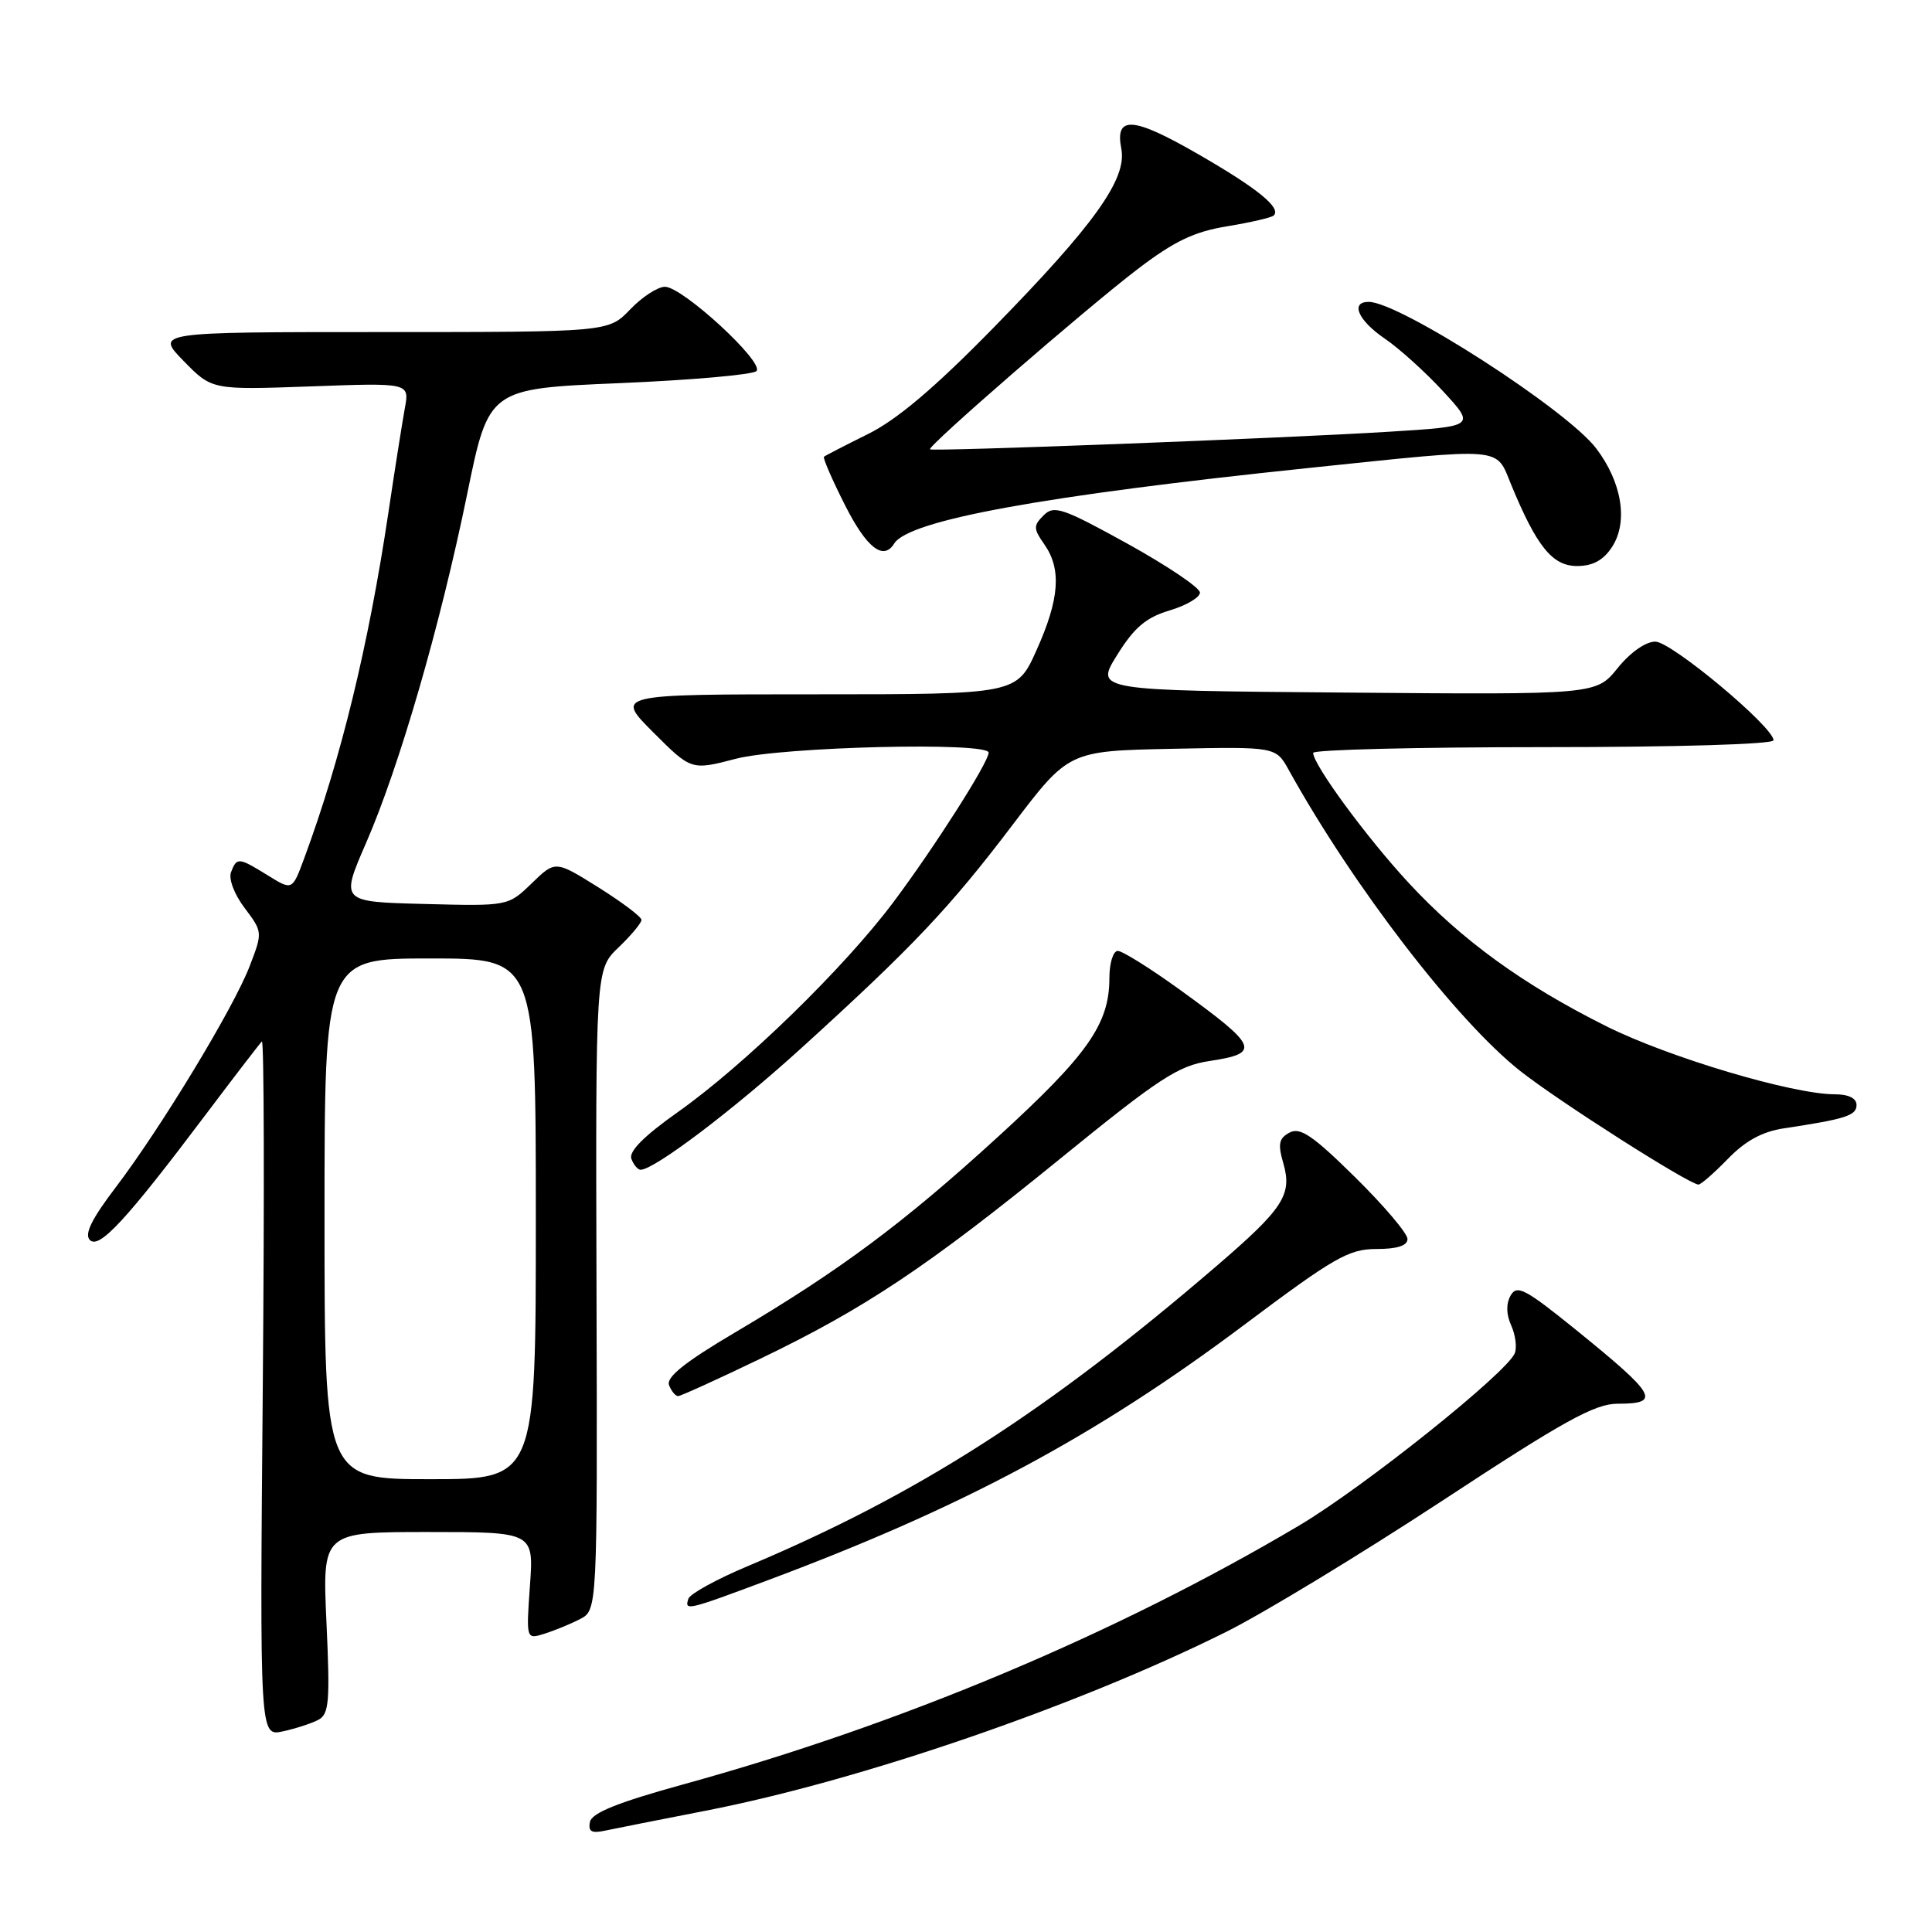 <?xml version="1.0" encoding="UTF-8" standalone="no"?>
<!DOCTYPE svg PUBLIC "-//W3C//DTD SVG 1.1//EN" "http://www.w3.org/Graphics/SVG/1.1/DTD/svg11.dtd" >
<svg xmlns="http://www.w3.org/2000/svg" xmlns:xlink="http://www.w3.org/1999/xlink" version="1.1" viewBox="0 0 256 256">
 <g >
 <path fill="currentColor"
d=" M 93.50 239.93 C 113.93 235.96 142.80 226.04 162.50 216.22 C 167.45 213.75 180.31 205.94 191.09 198.87 C 207.20 188.28 211.32 186.00 214.34 186.00 C 220.16 186.00 219.52 184.88 208.81 176.20 C 202.10 170.77 201.00 170.19 200.16 171.67 C 199.55 172.76 199.58 174.17 200.24 175.62 C 200.80 176.86 201.02 178.51 200.72 179.30 C 199.73 181.85 180.71 197.06 172.14 202.14 C 147.93 216.49 119.22 228.55 90.50 236.45 C 81.84 238.84 78.41 240.22 78.17 241.42 C 77.92 242.69 78.38 242.96 80.17 242.57 C 81.45 242.30 87.45 241.11 93.50 239.93 Z  M 42.16 227.90 C 43.61 227.14 43.74 225.54 43.26 215.01 C 42.71 203.00 42.71 203.00 56.72 203.00 C 70.73 203.00 70.73 203.00 70.22 210.11 C 69.72 217.23 69.72 217.23 72.11 216.49 C 73.42 216.08 75.55 215.21 76.83 214.55 C 79.16 213.36 79.16 213.36 79.04 170.90 C 78.92 128.45 78.92 128.45 81.96 125.54 C 83.63 123.94 85.00 122.29 85.00 121.89 C 85.00 121.49 82.43 119.55 79.29 117.58 C 73.58 114.01 73.58 114.01 70.46 117.04 C 67.33 120.07 67.33 120.07 56.22 119.78 C 45.11 119.50 45.11 119.50 48.51 111.69 C 52.94 101.50 58.32 82.94 61.90 65.48 C 64.76 51.50 64.76 51.50 82.06 50.77 C 91.57 50.37 99.75 49.65 100.23 49.17 C 101.35 48.05 90.44 38.00 88.11 38.00 C 87.15 38.00 85.08 39.35 83.50 41.00 C 80.63 44.00 80.63 44.00 50.61 44.00 C 20.59 44.00 20.59 44.00 24.34 47.84 C 28.08 51.67 28.08 51.67 41.18 51.20 C 54.27 50.72 54.27 50.72 53.64 54.11 C 53.30 55.98 52.32 62.17 51.47 67.88 C 48.84 85.50 45.15 100.67 40.30 113.75 C 38.73 118.00 38.73 118.00 35.50 116.00 C 31.60 113.59 31.38 113.57 30.61 115.57 C 30.27 116.46 31.05 118.52 32.42 120.32 C 34.80 123.48 34.81 123.53 33.09 128.00 C 30.97 133.54 21.34 149.43 15.31 157.36 C 12.13 161.54 11.15 163.55 11.91 164.31 C 13.15 165.55 16.74 161.66 27.34 147.58 C 31.10 142.59 34.41 138.28 34.70 138.00 C 34.99 137.72 35.04 158.33 34.82 183.78 C 34.42 230.07 34.42 230.07 37.46 229.42 C 39.13 229.06 41.25 228.37 42.16 227.90 Z  M 101.79 209.37 C 127.61 199.72 145.17 190.31 164.77 175.62 C 176.77 166.62 178.71 165.50 182.38 165.50 C 185.14 165.50 186.50 165.06 186.50 164.17 C 186.50 163.44 183.38 159.75 179.56 155.99 C 173.98 150.48 172.27 149.32 170.88 150.07 C 169.45 150.83 169.30 151.58 170.06 154.19 C 171.24 158.31 170.03 160.16 161.27 167.69 C 138.69 187.10 121.63 198.03 99.06 207.53 C 94.96 209.25 91.44 211.19 91.22 211.83 C 90.67 213.48 90.99 213.41 101.79 209.37 Z  M 100.70 180.06 C 114.57 173.39 122.86 167.87 140.51 153.51 C 153.60 142.86 156.12 141.21 160.26 140.59 C 167.11 139.56 166.75 138.68 156.36 131.16 C 152.43 128.32 148.72 126.00 148.11 126.00 C 147.50 126.00 147.00 127.62 147.00 129.60 C 147.00 135.69 144.13 139.77 132.22 150.65 C 119.63 162.15 111.27 168.36 97.29 176.62 C 90.78 180.47 88.25 182.49 88.65 183.53 C 88.96 184.34 89.50 184.99 89.86 184.99 C 90.21 184.98 95.09 182.76 100.70 180.06 Z  M 228.94 153.57 C 231.26 151.17 233.51 149.94 236.38 149.51 C 244.55 148.28 246.00 147.82 246.00 146.42 C 246.00 145.52 244.94 145.00 243.13 145.00 C 237.53 145.00 221.14 140.12 212.88 136.00 C 201.85 130.50 193.65 124.55 186.64 116.97 C 181.10 110.99 174.00 101.32 174.00 99.76 C 174.00 99.34 187.72 99.00 204.50 99.00 C 222.22 99.00 235.00 98.62 235.00 98.09 C 235.00 96.32 221.49 85.04 219.35 85.02 C 218.07 85.01 216.03 86.44 214.35 88.52 C 211.50 92.05 211.50 92.05 178.29 91.77 C 145.09 91.50 145.09 91.50 148.02 86.80 C 150.29 83.15 151.84 81.83 154.97 80.89 C 157.19 80.23 159.00 79.16 159.00 78.52 C 159.00 77.88 154.68 74.97 149.41 72.05 C 140.80 67.30 139.66 66.91 138.29 68.28 C 136.91 69.66 136.92 70.05 138.38 72.13 C 140.68 75.42 140.39 79.37 137.36 86.12 C 134.73 92.00 134.73 92.00 108.13 92.00 C 81.52 92.00 81.52 92.00 86.56 97.04 C 91.60 102.08 91.60 102.08 97.51 100.54 C 103.63 98.94 131.00 98.28 131.00 99.73 C 131.00 101.00 123.85 112.23 118.41 119.50 C 111.90 128.21 98.65 141.11 89.80 147.37 C 85.33 150.53 83.29 152.58 83.66 153.55 C 83.96 154.35 84.51 155.00 84.88 155.00 C 86.70 155.00 97.19 147.06 106.29 138.78 C 120.98 125.43 125.83 120.30 134.18 109.29 C 141.61 99.50 141.61 99.50 155.33 99.22 C 169.06 98.94 169.06 98.94 170.78 102.05 C 179.34 117.49 193.01 135.26 201.45 141.92 C 206.53 145.93 223.70 156.87 225.05 156.96 C 225.36 156.98 227.11 155.45 228.94 153.57 Z  M 213.60 72.48 C 215.77 69.17 214.92 63.89 211.49 59.40 C 207.56 54.25 185.43 40.00 181.36 40.00 C 178.88 40.00 179.96 42.46 183.48 44.86 C 185.39 46.16 188.88 49.31 191.23 51.86 C 195.50 56.50 195.50 56.50 184.00 57.21 C 169.76 58.09 123.60 59.85 123.23 59.54 C 122.82 59.17 143.79 40.97 150.74 35.66 C 155.61 31.95 158.22 30.70 162.63 29.98 C 165.73 29.47 168.50 28.83 168.78 28.55 C 169.80 27.54 166.63 24.96 158.82 20.46 C 150.12 15.44 147.71 15.26 148.58 19.71 C 149.36 23.69 145.02 29.76 131.63 43.44 C 123.85 51.39 118.85 55.62 115.00 57.52 C 111.97 59.02 109.36 60.37 109.18 60.52 C 109.01 60.67 110.25 63.54 111.95 66.90 C 114.82 72.59 117.05 74.34 118.48 72.03 C 120.40 68.92 138.27 65.67 173.50 62.00 C 199.66 59.28 198.15 59.15 200.25 64.25 C 203.62 72.42 205.71 75.00 208.96 75.00 C 211.06 75.00 212.45 74.24 213.60 72.48 Z  M 43.00 161.50 C 43.00 127.00 43.00 127.00 57.00 127.00 C 71.00 127.00 71.00 127.00 71.00 161.50 C 71.00 196.00 71.00 196.00 57.00 196.00 C 43.00 196.00 43.00 196.00 43.00 161.50 Z "/>
</g>
</svg>